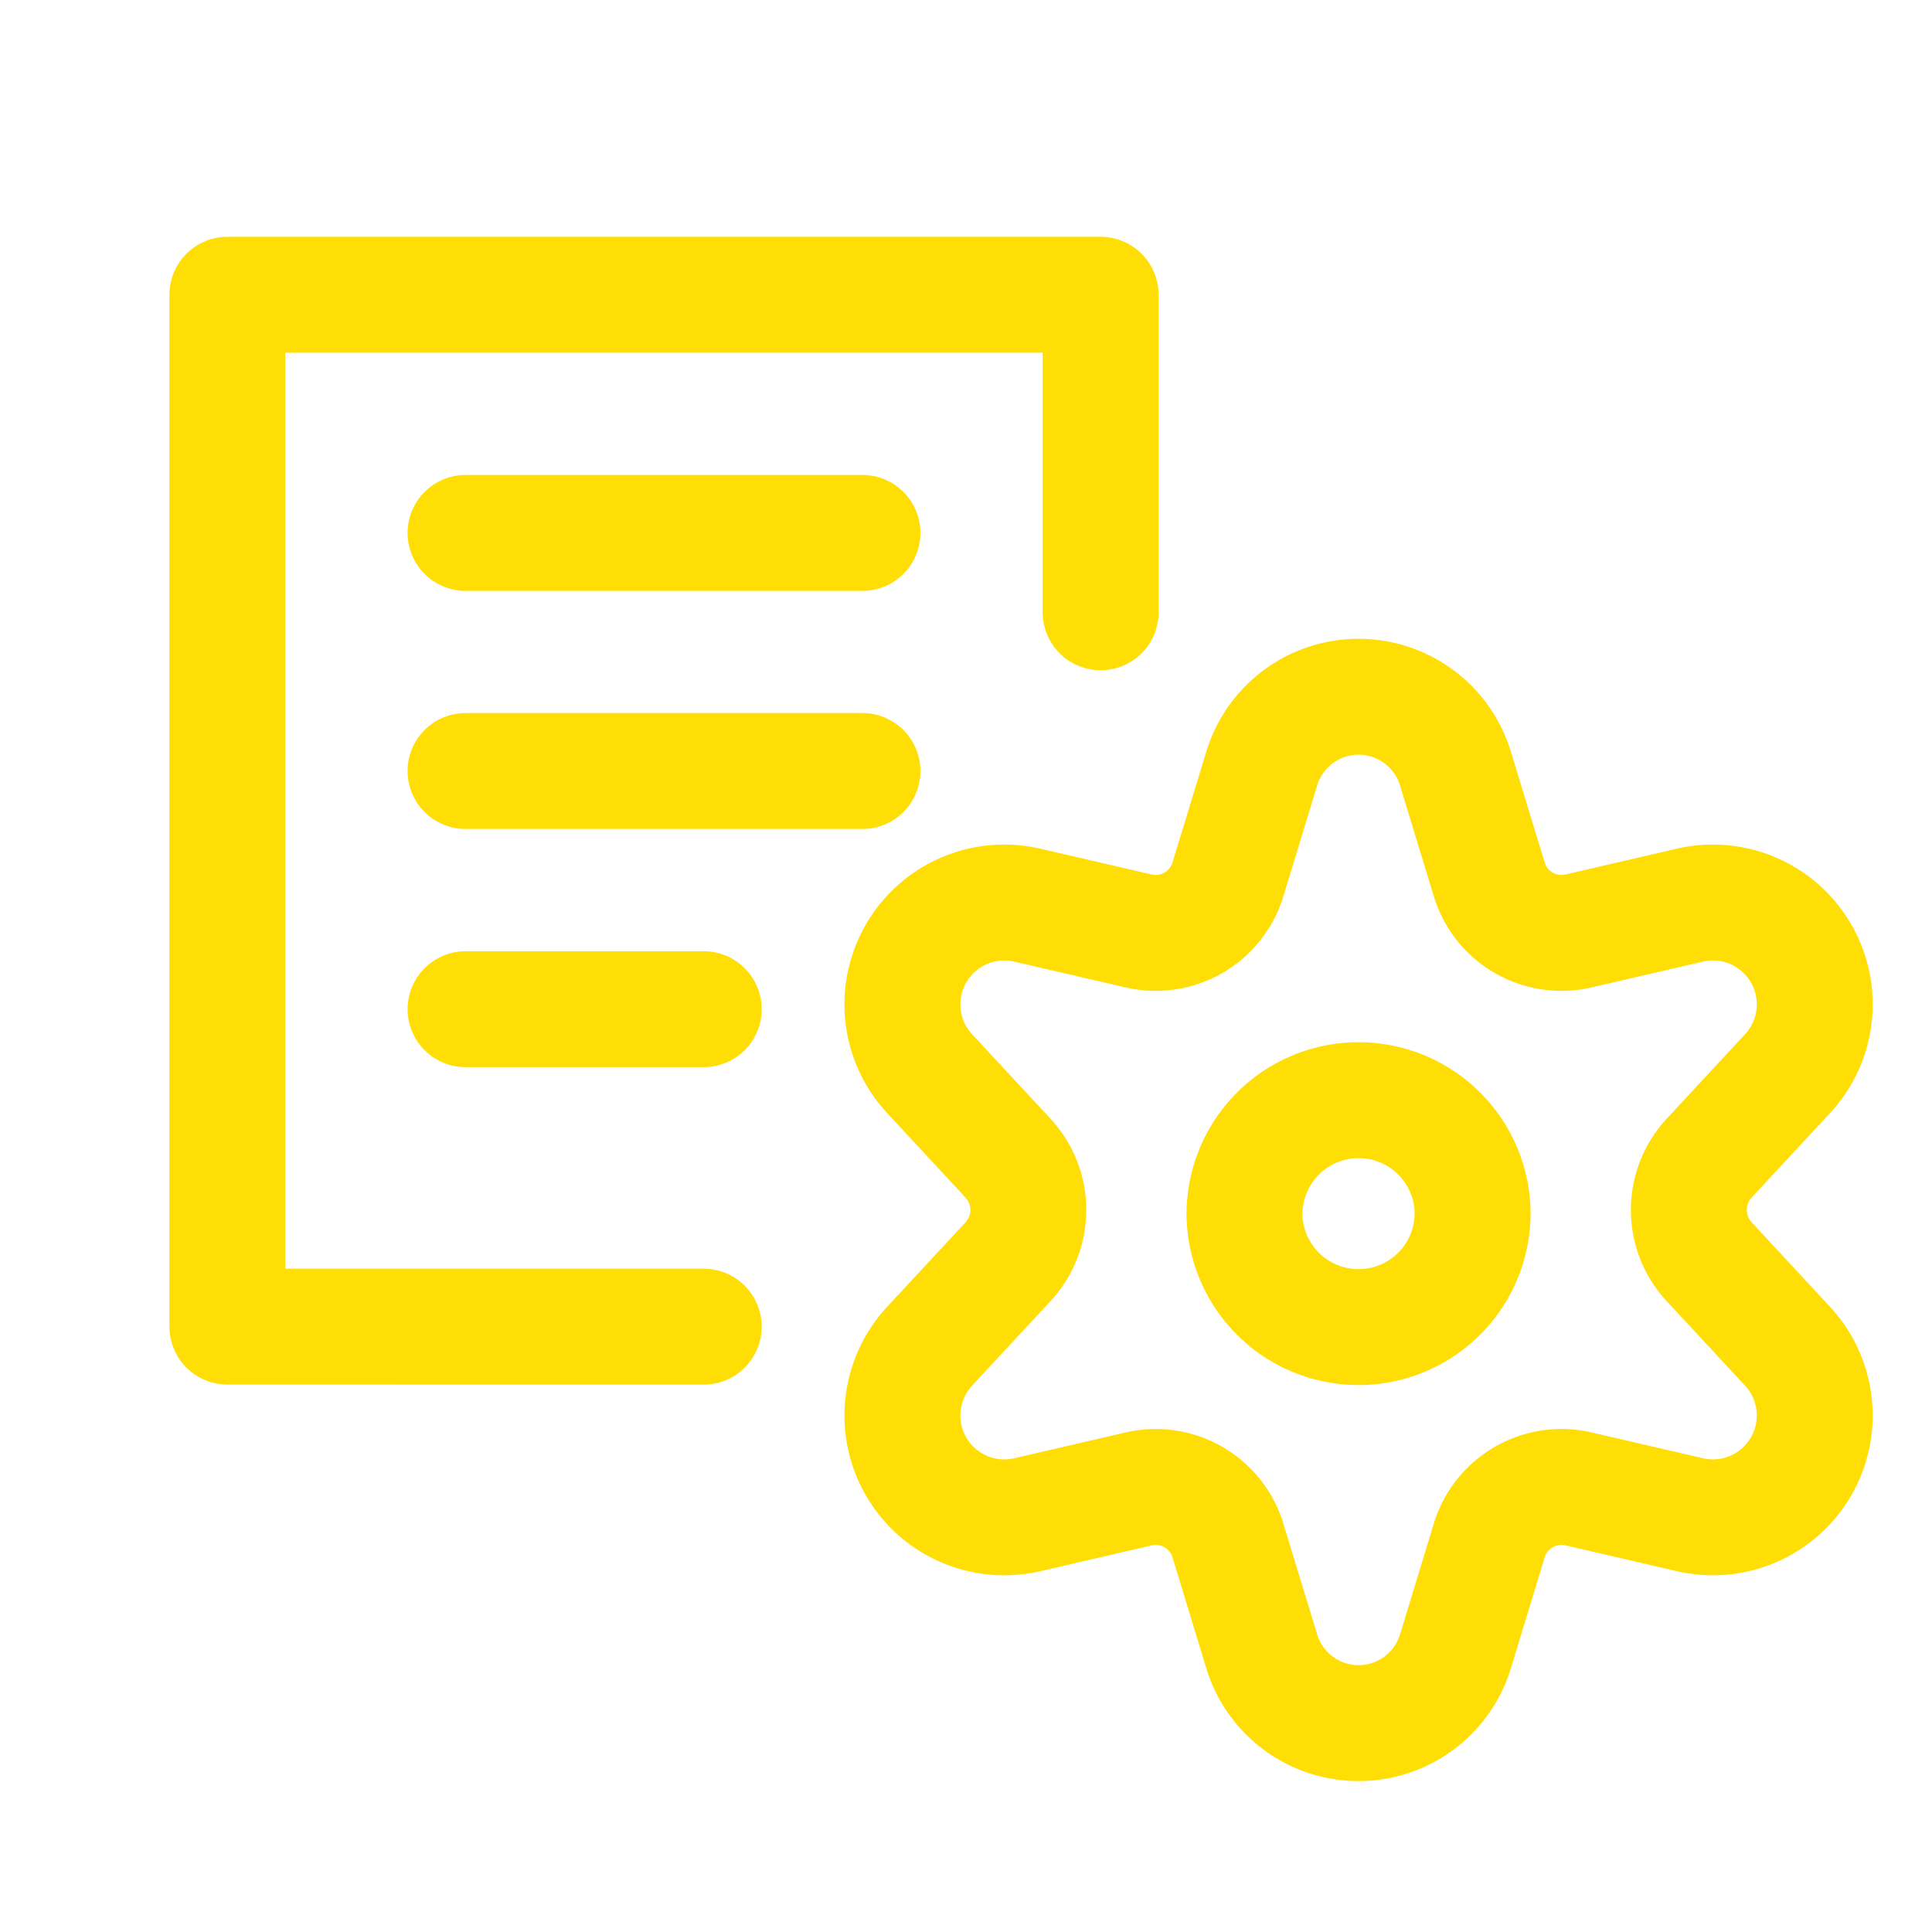 <svg width="25" height="25" fill="none" xmlns="http://www.w3.org/2000/svg"><g clip-path="url(#clip0_9680_181203)" stroke="#FFDE06" stroke-width="1.5" stroke-linecap="round" stroke-linejoin="round"><path d="M16.104 15.658a1.476 1.476 0 102.951 0 1.476 1.476 0 00-2.95 0z"/><path d="M18.834 9.947l.436 1.43a.977.977 0 001.154.67l1.45-.336a1.318 1.318 0 011.255 2.184l-1.015 1.094a.986.986 0 000 1.335l1.015 1.094a1.318 1.318 0 01-1.254 2.184l-1.45-.336a.977.977 0 00-1.155.67l-.436 1.43a1.31 1.31 0 01-2.508 0l-.436-1.43a.977.977 0 00-1.154-.67l-1.45.336a1.318 1.318 0 01-1.255-2.184l1.015-1.094a.986.986 0 000-1.335l-1.015-1.094a1.318 1.318 0 011.255-2.184l1.45.336a.977.977 0 001.154-.67l.436-1.43a1.31 1.31 0 012.508 0z"/><path d="M14.242 7.923V3.814h-11.3v13.352l6.164.001M6.024 6.896h5.136M6.024 9.977h5.136m-5.136 3.082h3.082"/></g><defs><clipPath id="clip0_9680_181203"><path fill="#fff" d="M0 0h25v25H0z"/></clipPath></defs></svg>